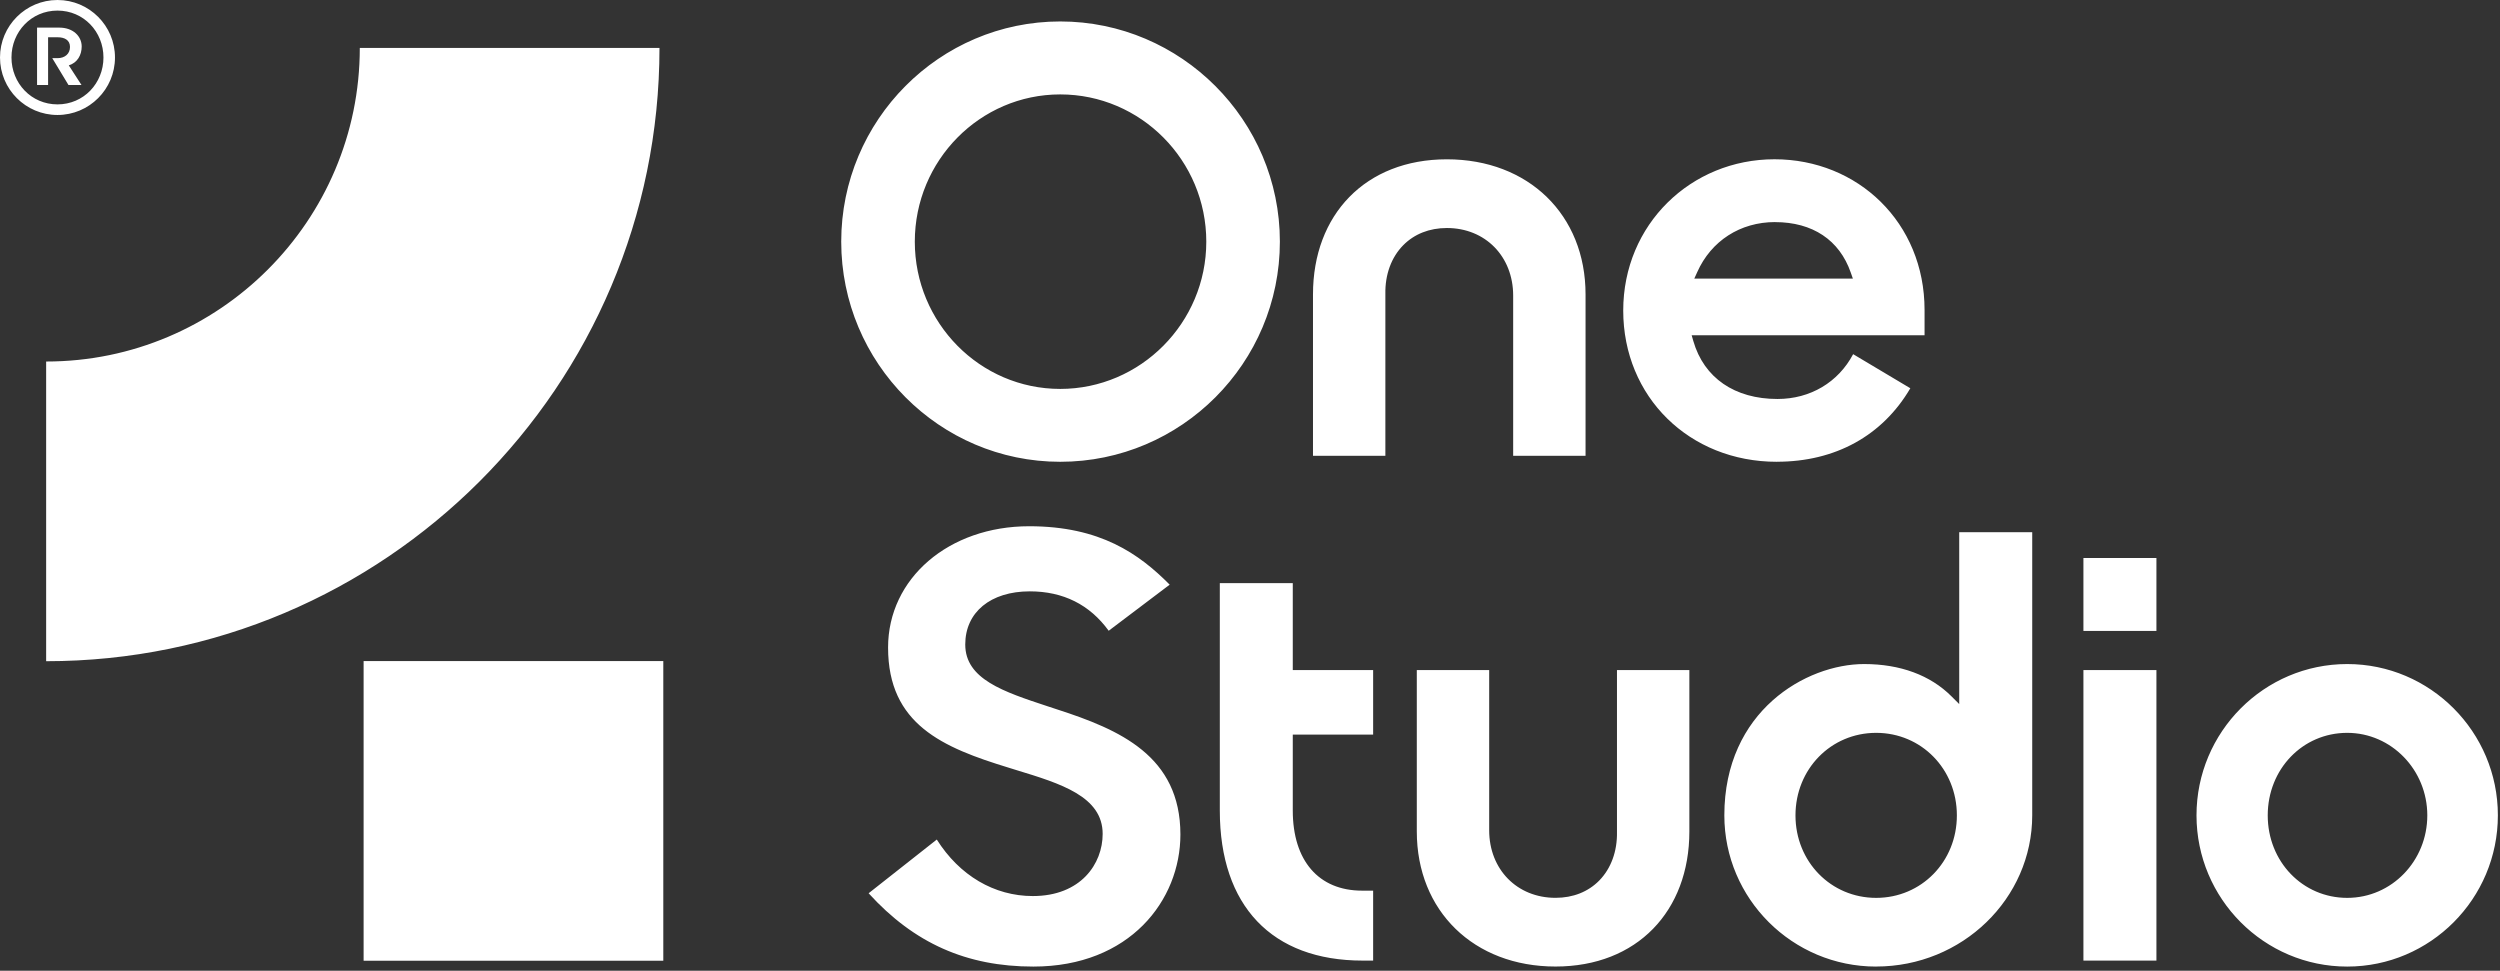 <svg width="564" height="219" viewBox="0 0 564 219" fill="none" xmlns="http://www.w3.org/2000/svg">
<rect x="0" y="0" width="564" height="219" fill="#333333" stroke="none"/>
<path d="M239.19 104.18C211.95 104.18 189.78 81.9 189.78 54.51C189.78 27.12 211.95 4.84 239.19 4.84C266.43 4.84 288.74 27.12 288.74 54.51C288.74 81.9 266.51 104.18 239.19 104.18ZM239.19 21.3C221.09 21.3 206.38 36.2 206.38 54.52C206.38 72.84 221.09 87.74 239.19 87.74C257.29 87.74 272.14 72.84 272.14 54.52C272.14 36.2 257.36 21.3 239.19 21.3ZM357.7 102.83V66.41C357.7 48.47 344.83 35.94 326.42 35.94C308.01 35.94 296.21 48.47 296.21 66.41V102.83H312.54V66.29C312.46 61.94 313.88 58.06 316.55 55.34C319.06 52.79 322.47 51.44 326.42 51.44C335.08 51.44 341.37 57.85 341.37 66.68V102.83H357.7ZM400.86 104.18C381.11 104.18 366.2 89.52 366.2 70.06C366.2 50.6 381.51 35.93 400.32 35.93C419.13 35.93 434.18 50.23 434.18 69.92V75.64H381.64L382.02 76.96C384.43 85.26 391.34 90.01 401 90.01C408.41 90.01 414.71 86.25 418.07 79.9L430.97 87.59C424.7 98.29 414.05 104.17 400.86 104.17V104.18ZM400.46 50.1C392.61 50.1 386.04 54.33 382.89 61.4L382.23 62.86H418.01L417.53 61.49C414.98 54.15 408.92 50.11 400.45 50.11L400.46 50.1ZM266.3 188.27C266.3 170.52 252.56 164.6 238.48 160.04L236.35 159.34C226.37 156.05 217.76 153.21 217.76 145.4C217.76 138.12 223.47 133.41 232.32 133.41C239.85 133.41 245.84 136.4 250.12 142.3L263.88 131.9C256.98 124.94 248.21 118.72 232.18 118.72C214.04 118.72 200.35 130.48 200.35 146.08C200.35 163.45 212.7 168.65 227.62 173.21L229.26 173.72C239.29 176.78 248.76 179.67 248.76 188.13C248.76 194.88 243.83 202.15 233 202.15C224.3 202.15 216.46 197.52 211.34 189.4L195.96 201.52C206.22 212.8 218.06 218.06 233.12 218.06C254.9 218.06 266.3 203.08 266.3 188.27ZM309.78 216.71V200.93H307.29C297.49 200.93 291.65 194.17 291.65 182.86V165.73H309.78V151.17H291.65V131.56H275.19V182.86C275.19 204.37 286.94 216.71 307.42 216.71H309.78ZM381.12 187.59V151.17H364.79V187.7C364.87 192.05 363.45 195.93 360.79 198.65C358.28 201.2 354.87 202.55 350.92 202.55C342.25 202.55 335.96 196.14 335.96 187.31V151.16H319.63V187.58C319.63 205.52 332.5 218.05 350.92 218.05C369.34 218.05 381.12 205.52 381.12 187.58V187.59ZM423.26 218.06C404.37 218.06 389.01 202.76 389.01 183.94C389.01 160.4 407.46 149.81 420.56 149.81C428.68 149.81 435.48 152.32 440.24 157.08L442 158.84V120.06H458.47V183.93C458.47 202.74 442.67 218.05 423.26 218.05V218.06ZM423.26 165.33C413.05 165.33 405.06 173.51 405.06 183.95C405.06 194.39 413.05 202.56 423.26 202.56C433.47 202.56 441.47 194.39 441.47 183.95C441.47 173.51 433.47 165.33 423.26 165.33ZM470.02 216.71V151.17H486.49V216.71H470.02ZM470.02 142.34V125.89H486.49V142.34H470.02ZM529.53 218.06C510.79 218.06 495.53 202.76 495.53 183.94C495.53 165.12 510.79 149.81 529.53 149.81C548.27 149.81 563.52 165.12 563.52 183.94C563.52 202.76 548.27 218.06 529.53 218.06ZM529.53 165.33C519.47 165.33 511.6 173.51 511.6 183.95C511.6 194.39 519.48 202.56 529.53 202.56C539.58 202.56 547.6 194.21 547.6 183.95C547.6 173.69 539.5 165.33 529.53 165.33ZM0 12.97C0 5.81 5.81 0 12.97 0C20.13 0 25.94 5.81 25.94 12.97C25.94 20.13 20.13 25.94 12.97 25.94C5.81 25.94 0 20.13 0 12.97ZM23.34 12.97C23.34 7.16 18.88 2.39 12.97 2.39C7.06 2.39 2.59 7.16 2.59 12.97C2.59 18.78 7.06 23.55 12.97 23.55C18.88 23.55 23.34 18.78 23.34 12.97ZM8.37 6.23H13.38C16.52 6.23 18.43 8.2 18.43 10.49C18.43 12.42 17.46 14.15 15.52 14.75L18.39 19.18H15.45L11.79 13.12H12.99C14.62 13.12 15.79 12.15 15.79 10.59C15.79 9.03 14.55 8.41 13.03 8.41H10.85V19.18H8.36V6.24L8.37 6.23ZM149.64 149.13H82.03V216.74H149.64V149.13ZM148.78 10.81H81.17C81.17 49.82 49.43 81.56 10.41 81.56V149.17C86.71 149.17 148.78 87.1 148.78 10.8V10.81Z" fill="white"/>
</svg>
